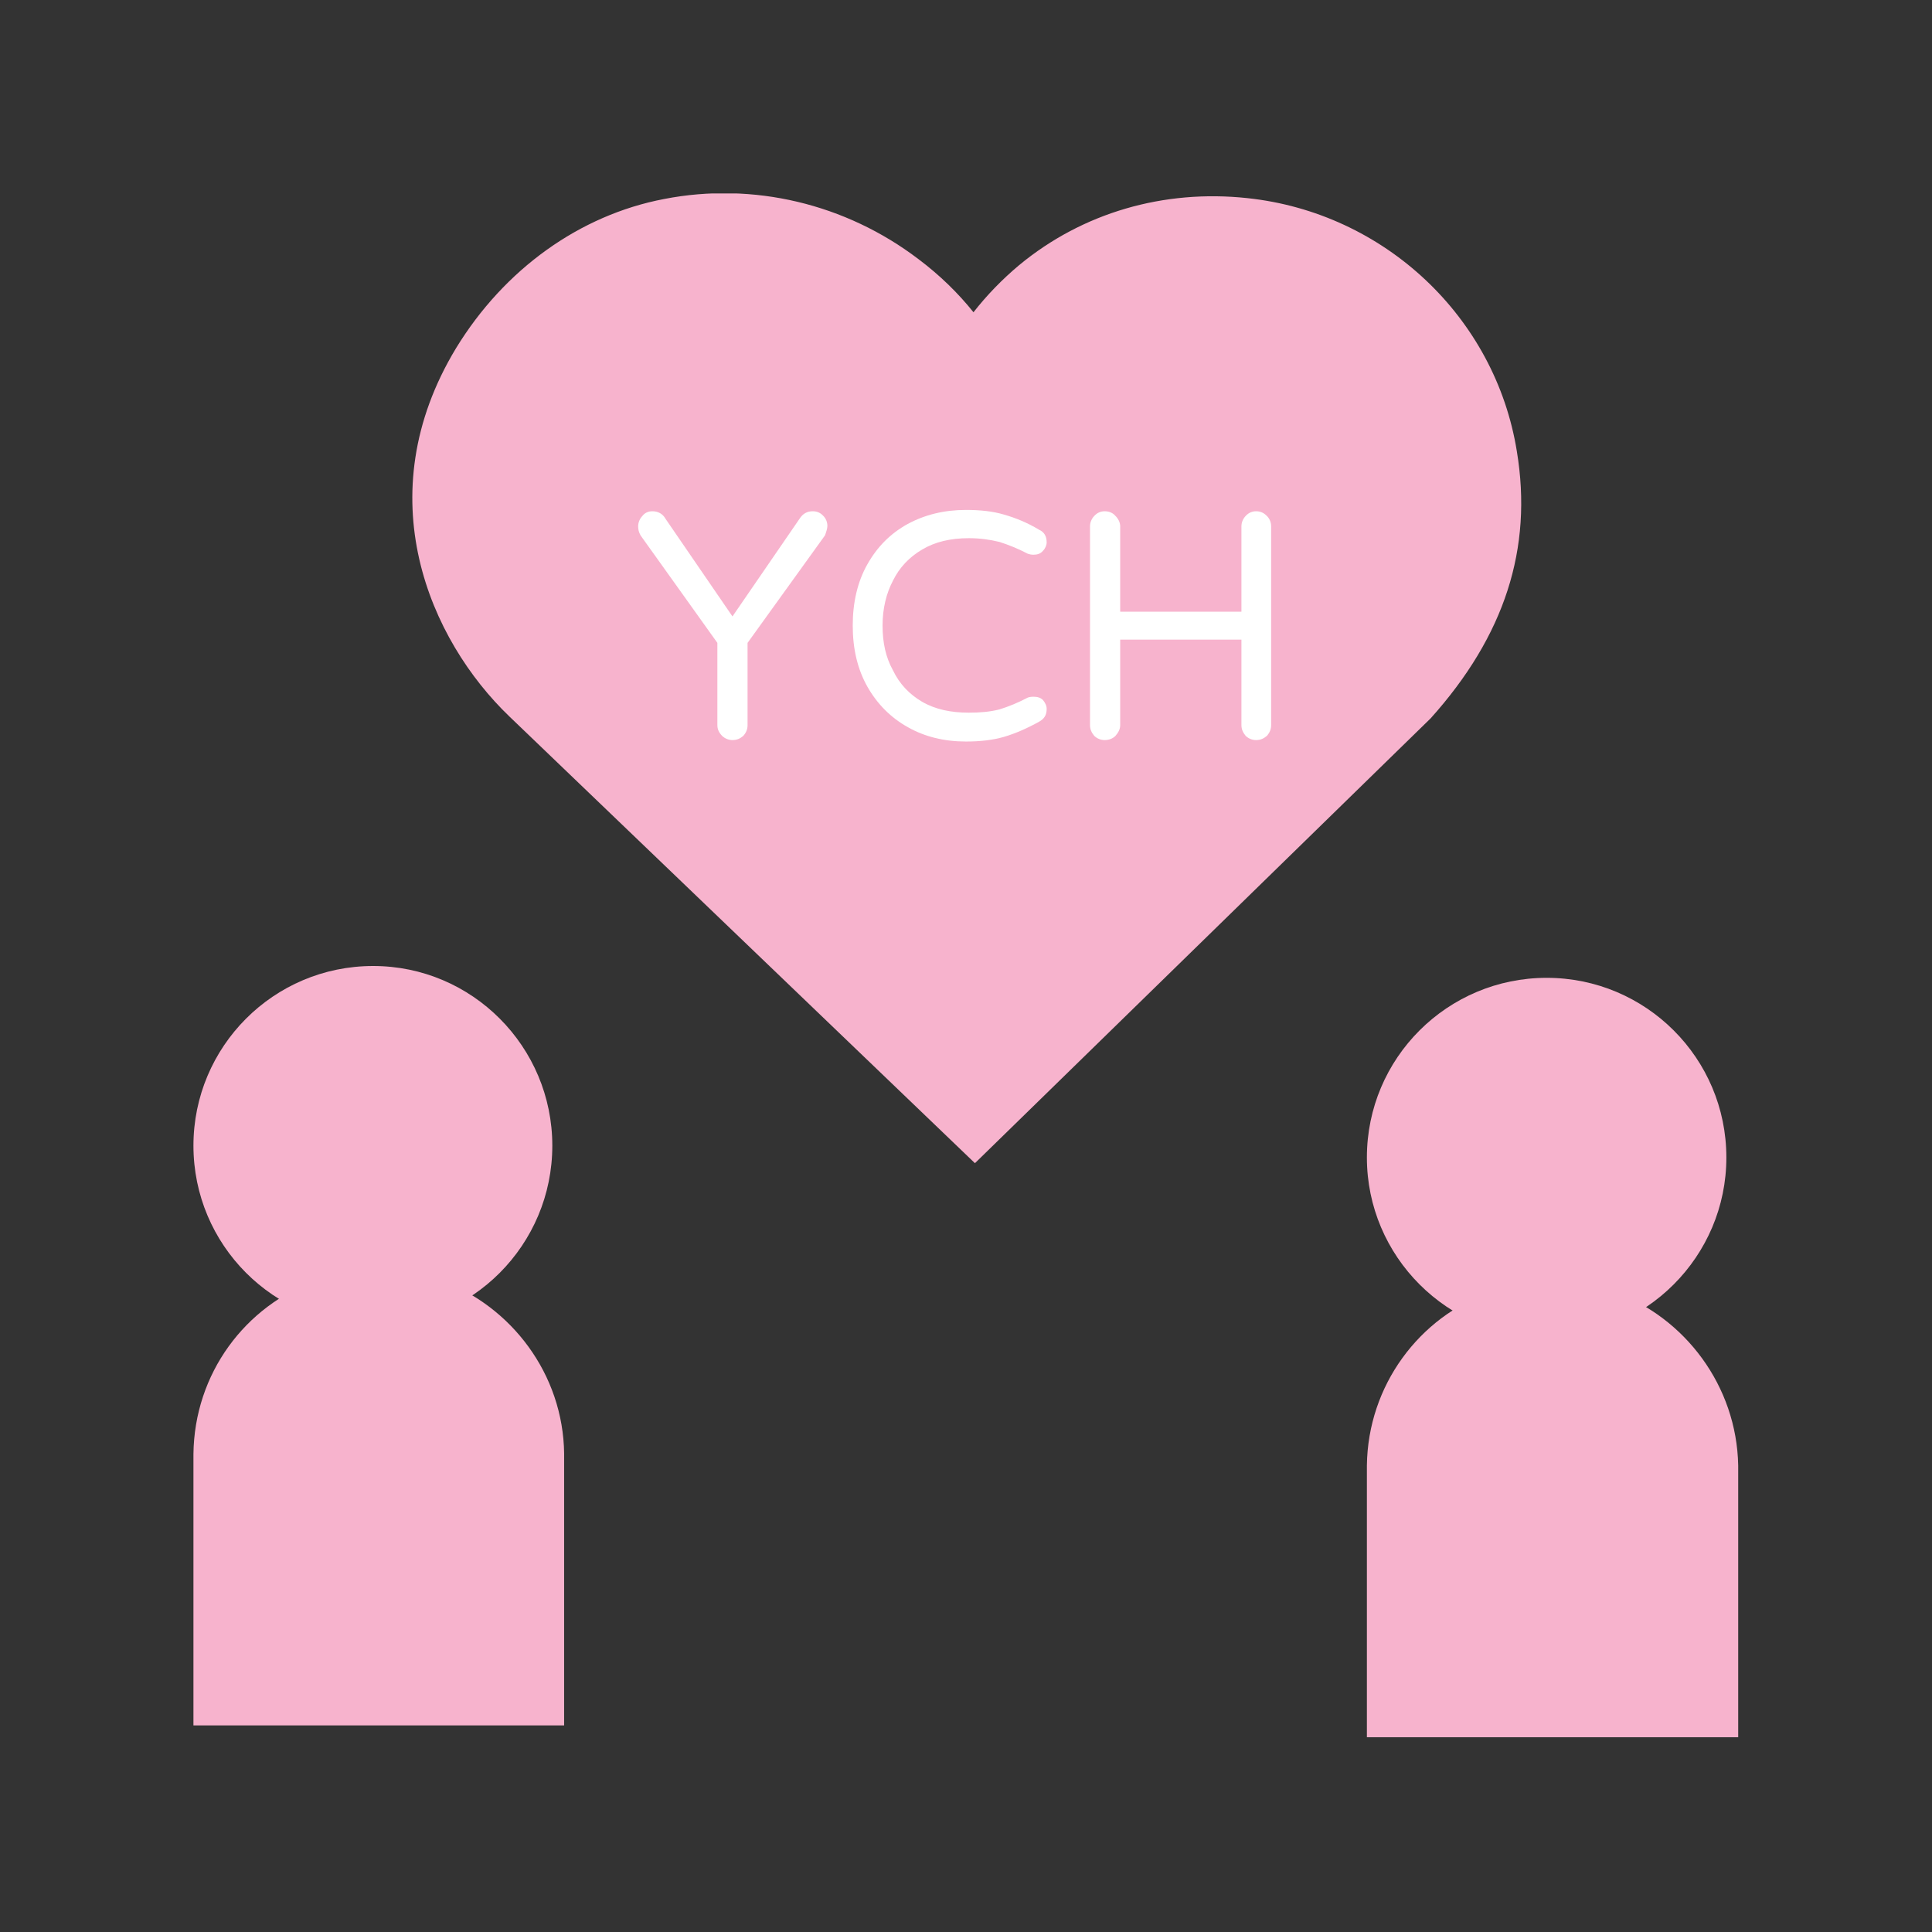 <?xml version="1.0" encoding="UTF-8"?>
<svg xmlns="http://www.w3.org/2000/svg" xmlns:xlink="http://www.w3.org/1999/xlink" width="16px" height="16px" viewBox="0 0 16 16" version="1.1">
<rect x="0" y="0" width="16" height="16" fill="#333333" stroke="none"/>
<defs>
<clipPath id="clip1">
  <path d="M 3.414 1.602 L 12.598 1.602 L 12.598 9.633 L 3.414 9.633 Z M 3.414 1.602 "/>
</clipPath>
<clipPath id="clip2">
  <path d="M 1.602 8 L 4.574 8 L 4.574 10.977 L 1.602 10.977 Z M 1.602 8 "/>
</clipPath>
<clipPath id="clip3">
  <path d="M 1.602 10.516 L 4.672 10.516 L 4.672 14.289 L 1.602 14.289 Z M 1.602 10.516 "/>
</clipPath>
<clipPath id="clip4">
  <path d="M 11.32 8.098 L 14.297 8.098 L 14.297 11.074 L 11.32 11.074 Z M 11.32 8.098 "/>
</clipPath>
<clipPath id="clip5">
  <path d="M 11.32 10.609 L 14.395 10.609 L 14.395 14.387 L 11.32 14.387 Z M 11.32 10.609 "/>
</clipPath>
</defs>
<g id="surface1">
<g clip-path="url(#clip1)" clip-rule="nonzero">
<path style=" stroke:none;fill-rule:nonzero;fill:rgb(96.863%,70.196%,80.392%);fill-opacity:1;" d="M 3.777 2.883 C 3.035 4.109 3.559 5.301 4.219 5.934 L 8.074 9.633 L 11.848 5.949 C 12.461 5.266 12.695 4.543 12.562 3.738 C 12.383 2.625 11.465 1.762 10.332 1.641 C 9.637 1.566 8.965 1.762 8.441 2.195 C 8.301 2.312 8.172 2.445 8.062 2.586 C 7.934 2.426 7.781 2.277 7.605 2.145 C 7.004 1.688 6.238 1.504 5.5 1.648 C 4.801 1.781 4.176 2.23 3.777 2.883 "/>
</g>
<path style=" stroke:none;fill-rule:nonzero;fill:rgb(100%,100%,100%);fill-opacity:1;" d="M 6.066 6.129 C 6.035 6.129 6.004 6.117 5.98 6.094 C 5.953 6.066 5.941 6.039 5.941 6.004 L 5.941 5.324 L 5.305 4.434 C 5.289 4.406 5.285 4.383 5.285 4.359 C 5.285 4.328 5.297 4.297 5.32 4.273 C 5.34 4.246 5.371 4.234 5.402 4.234 C 5.449 4.234 5.488 4.254 5.512 4.297 L 6.066 5.105 L 6.621 4.297 C 6.648 4.254 6.684 4.234 6.73 4.234 C 6.766 4.234 6.793 4.246 6.816 4.27 C 6.84 4.293 6.852 4.324 6.852 4.355 C 6.852 4.375 6.844 4.402 6.832 4.434 L 6.191 5.324 L 6.191 6.004 C 6.191 6.039 6.18 6.066 6.156 6.094 C 6.129 6.117 6.102 6.129 6.066 6.129 Z M 6.066 6.129 "/>
<path style=" stroke:none;fill-rule:nonzero;fill:rgb(100%,100%,100%);fill-opacity:1;" d="M 8 6.141 C 7.82 6.141 7.66 6.102 7.52 6.023 C 7.379 5.945 7.266 5.832 7.184 5.688 C 7.102 5.543 7.062 5.375 7.062 5.18 C 7.062 4.988 7.102 4.816 7.184 4.672 C 7.266 4.527 7.375 4.418 7.516 4.34 C 7.66 4.262 7.82 4.223 8 4.223 C 8.117 4.223 8.223 4.234 8.316 4.262 C 8.41 4.289 8.508 4.328 8.605 4.387 C 8.648 4.406 8.668 4.441 8.668 4.492 C 8.668 4.516 8.656 4.543 8.637 4.562 C 8.617 4.586 8.59 4.594 8.559 4.594 C 8.539 4.594 8.523 4.59 8.512 4.586 C 8.43 4.543 8.352 4.512 8.277 4.488 C 8.199 4.469 8.117 4.457 8.023 4.457 C 7.871 4.457 7.742 4.488 7.637 4.551 C 7.531 4.613 7.449 4.699 7.395 4.809 C 7.34 4.914 7.309 5.039 7.309 5.18 C 7.309 5.324 7.336 5.445 7.395 5.551 C 7.449 5.664 7.531 5.75 7.637 5.812 C 7.746 5.875 7.875 5.902 8.023 5.902 C 8.117 5.902 8.199 5.895 8.277 5.875 C 8.352 5.852 8.43 5.82 8.512 5.777 C 8.523 5.773 8.539 5.77 8.559 5.77 C 8.59 5.77 8.617 5.777 8.637 5.797 C 8.656 5.82 8.668 5.844 8.668 5.871 C 8.668 5.922 8.648 5.953 8.605 5.977 C 8.508 6.031 8.41 6.074 8.316 6.102 C 8.223 6.129 8.117 6.141 8 6.141 Z M 8 6.141 "/>
<path style=" stroke:none;fill-rule:nonzero;fill:rgb(100%,100%,100%);fill-opacity:1;" d="M 9.148 6.129 C 9.117 6.129 9.086 6.117 9.062 6.094 C 9.039 6.066 9.027 6.039 9.027 6.004 L 9.027 4.359 C 9.027 4.328 9.039 4.297 9.062 4.273 C 9.086 4.246 9.117 4.234 9.148 4.234 C 9.184 4.234 9.215 4.246 9.238 4.273 C 9.262 4.297 9.277 4.328 9.277 4.359 L 9.277 5.066 L 10.281 5.066 L 10.281 4.359 C 10.281 4.328 10.293 4.297 10.316 4.273 C 10.34 4.246 10.371 4.234 10.402 4.234 C 10.438 4.234 10.465 4.246 10.492 4.273 C 10.516 4.297 10.527 4.328 10.527 4.359 L 10.527 6.004 C 10.527 6.039 10.516 6.066 10.492 6.094 C 10.465 6.117 10.438 6.129 10.402 6.129 C 10.371 6.129 10.34 6.117 10.316 6.094 C 10.293 6.066 10.281 6.039 10.281 6.004 L 10.281 5.297 L 9.277 5.297 L 9.277 6.004 C 9.277 6.039 9.262 6.066 9.238 6.094 C 9.215 6.117 9.184 6.129 9.148 6.129 Z M 9.148 6.129 "/>
<g clip-path="url(#clip2)" clip-rule="nonzero">
<path style=" stroke:none;fill-rule:nonzero;fill:rgb(96.863%,70.196%,80.392%);fill-opacity:1;" d="M 3.09 8 C 2.266 8 1.602 8.668 1.602 9.488 C 1.602 10.309 2.266 10.977 3.09 10.977 C 3.91 10.977 4.574 10.309 4.574 9.488 C 4.574 8.668 3.91 8 3.09 8 "/>
</g>
<g clip-path="url(#clip3)" clip-rule="nonzero">
<path style=" stroke:none;fill-rule:nonzero;fill:rgb(96.863%,70.196%,80.392%);fill-opacity:1;" d="M 2.625 10.602 C 2.781 10.551 2.961 10.516 3.137 10.516 C 3.312 10.516 3.48 10.543 3.637 10.598 C 3.641 10.598 3.645 10.598 3.648 10.602 C 4.234 10.816 4.664 11.379 4.672 12.039 L 4.672 14.289 L 1.602 14.289 L 1.602 12.043 C 1.609 11.375 2.031 10.812 2.625 10.602 "/>
</g>
<g clip-path="url(#clip4)" clip-rule="nonzero">
<path style=" stroke:none;fill-rule:nonzero;fill:rgb(96.863%,70.196%,80.392%);fill-opacity:1;" d="M 12.809 8.098 C 11.988 8.098 11.32 8.762 11.32 9.586 C 11.32 10.406 11.988 11.074 12.809 11.074 C 13.629 11.074 14.297 10.406 14.297 9.586 C 14.297 8.762 13.629 8.098 12.809 8.098 "/>
</g>
<g clip-path="url(#clip5)" clip-rule="nonzero">
<path style=" stroke:none;fill-rule:nonzero;fill:rgb(96.863%,70.196%,80.392%);fill-opacity:1;" d="M 12.344 10.699 C 12.504 10.645 12.684 10.609 12.859 10.609 C 13.035 10.609 13.203 10.641 13.359 10.695 C 13.363 10.695 13.363 10.695 13.367 10.699 C 13.953 10.91 14.383 11.477 14.395 12.137 L 14.395 14.387 L 11.32 14.387 L 11.32 12.137 C 11.328 11.473 11.754 10.906 12.344 10.699 "/>
</g>
</g>
</svg>
